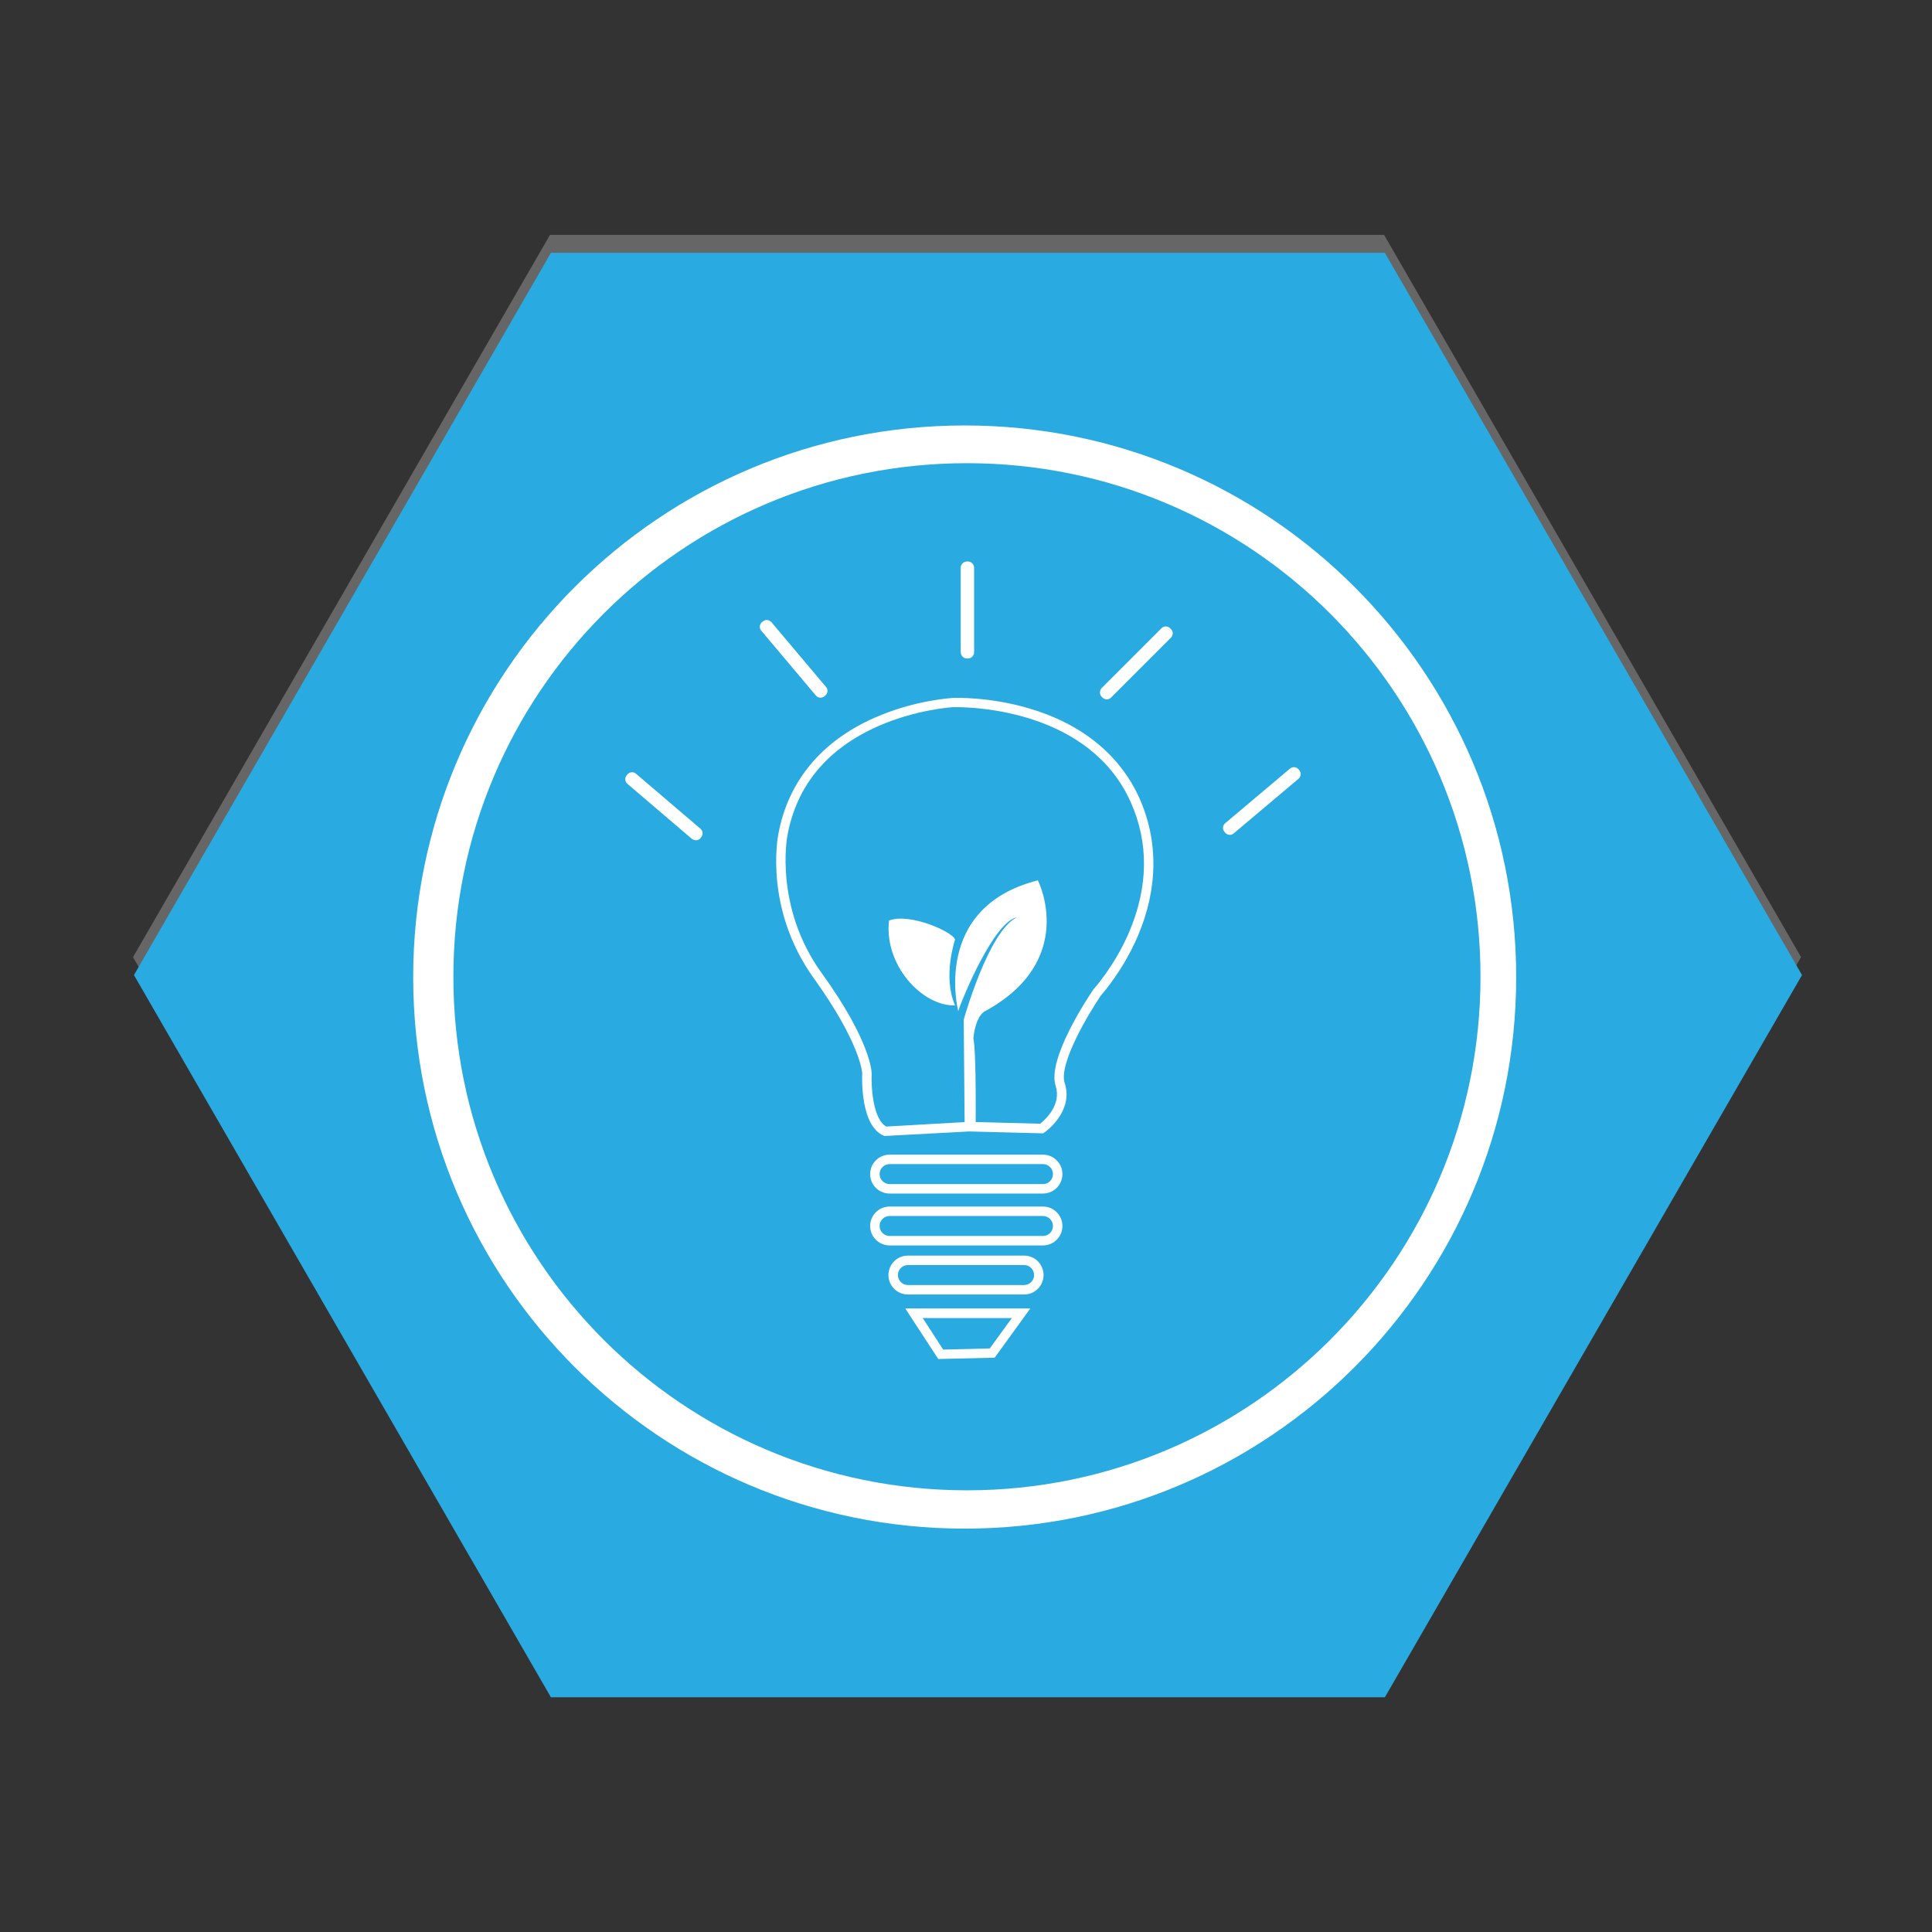 <?xml version="1.0" standalone="no"?><!DOCTYPE svg PUBLIC "-//W3C//DTD SVG 1.1//EN" "http://www.w3.org/Graphics/SVG/1.1/DTD/svg11.dtd"><svg t="1628741582146" class="icon" viewBox="0 0 1024 1024" version="1.1" xmlns="http://www.w3.org/2000/svg" p-id="13307" id="mx_n_1628741582150" width="32" height="32" xmlns:xlink="http://www.w3.org/1999/xlink"><rect x="0" y="0" width="1024" height="1024" fill="#333333" stroke="none"/><defs><style type="text/css"></style></defs><path d="M733.6 124.5H291.5l-221 382.8 221 382.8h442.1l221-382.8z" fill="#666666" p-id="13308"></path><path d="M734 134H292L71 516.8l221 382.8h442l221.1-382.8z" fill="#29ABE2" p-id="13309"></path><path d="M511.3 225.5C349.9 225.5 219 356.4 219 517.9s130.9 292.3 292.3 292.3 292.3-130.9 292.3-292.3-130.8-292.4-292.3-292.4z m1.2 564.4c-150.3 0-272.2-121.8-272.2-272.2s121.8-272.2 272.2-272.2 272.2 121.8 272.2 272.2-121.9 272.2-272.2 272.2z" fill="#FFFFFF" p-id="13310"></path><path d="M468.8 602.1l-0.5-0.2c-12-5.1-11.5-29.7-11.3-32.9 0-0.7-1.1-16.3-25.6-50.4-26.4-36.7-19.2-74.7-18.9-76.3 5.1-28 22.7-49.4 51.1-61.9 21.3-9.4 40.8-10.4 41.6-10.5 0.8 0 18.6-0.7 39.7 5.4 28.2 8.2 48.5 24.6 58.9 47.5 10.3 22.9 10 48.3-0.8 73.5-7.8 18-18.2 29.8-19.5 31.3-6.5 9.6-22.5 36.3-19.2 46.4 4.9 15.1-10.1 25.8-10.7 26.2l-0.7 0.5-39.2-1-44.9 2.4z m38-227.3h-1.5c-0.2 0-19.5 1.1-39.9 10.1-27.1 12-43.3 31.6-48.1 58.2-0.1 0.4-7 37.7 18.1 72.5C461.7 552 462 568.3 462 569v0.1c-0.3 6.6 0.6 24.2 7.8 28l43.8-2.5h0.1l37.6 1c2.5-2 11.5-9.9 8.2-20.1-4.6-14.3 17.4-47.2 19.9-50.9l0.2-0.3c0.1-0.1 11-12 18.8-30.1 10.3-24.2 10.6-47.5 0.8-69.3-21.7-48-82-50.1-92.4-50.1zM552.8 632.6h-81.3c-5.7 0-10.3-4.6-10.3-10.3s4.6-10.3 10.3-10.3h81.3c5.7 0 10.3 4.6 10.3 10.3s-4.6 10.3-10.3 10.3zM471.5 617c-2.9 0-5.3 2.4-5.3 5.3s2.4 5.3 5.3 5.3h81.3c2.9 0 5.3-2.4 5.3-5.3s-2.4-5.3-5.3-5.3h-81.3zM552.8 660.1h-81.3c-5.7 0-10.3-4.6-10.3-10.3s4.6-10.3 10.3-10.3h81.3c5.7 0 10.3 4.6 10.3 10.3s-4.6 10.3-10.3 10.3z m-81.3-15.6c-2.9 0-5.3 2.4-5.3 5.3s2.4 5.3 5.3 5.3h81.3c2.9 0 5.3-2.4 5.3-5.3s-2.4-5.3-5.3-5.3h-81.3zM542.8 686.1h-61.6c-5.7 0-10.3-4.6-10.3-10.3s4.6-10.3 10.3-10.3h61.6c5.7 0 10.3 4.6 10.3 10.3s-4.6 10.3-10.3 10.3z m-61.6-15.6c-2.9 0-5.3 2.4-5.3 5.3s2.4 5.3 5.3 5.3h61.6c2.9 0 5.3-2.4 5.3-5.3s-2.4-5.3-5.3-5.3h-61.6zM497.3 720.3l-17.5-26.8h66.3l-18.9 26.1-29.9 0.7z m-8.3-21.8l10.9 16.8 24.7-0.6 11.7-16.1H489z" fill="#FFFFFF" p-id="13311"></path><path d="M550.1 466.6c-56.6 14.3-42.2 69.3-42.2 69.3 1.9-6.2 18.9-47.5 31.1-49.7-15 7-28.2 54.2-28.2 54.2l0.5 58.7h5.8s0.5-40.8-1.2-48.8c1.4-12.8 6.3-14.4 6.3-14.4 49.4-27.1 27.9-69.3 27.9-69.3z" fill="#FFFFFF" p-id="13312"></path><path d="M471.2 487.9c-2.7 23.4 17.3 45.4 35 45-6.7-15.3 0-34.9 0-34.9-0.8-3.8-23.8-14.4-35-10.1z" fill="#FFFFFF" p-id="13313"></path><path d="M512.5 349h0.5c1.8 0 3.3-1.5 3.3-3.3v-44.8c0-1.8-1.5-3.3-3.3-3.3h-0.5c-1.8 0-3.3 1.5-3.3 3.3v44.8c0.1 1.9 1.5 3.3 3.3 3.3z" fill="#FFFFFF" p-id="13314"></path><path d="M437 369l0.4-0.3c1.4-1.2 1.6-3.2 0.4-4.6l-28.9-34.3c-1.2-1.4-3.2-1.6-4.6-0.4l-0.4 0.3c-1.4 1.2-1.6 3.2-0.4 4.6l28.9 34.3c1.2 1.4 3.2 1.6 4.6 0.4z" fill="#FFFFFF" p-id="13315"></path><path d="M371.3 444.2l0.3-0.4c1.2-1.4 1-3.4-0.4-4.6l-34.1-29.1c-1.4-1.2-3.4-1-4.6 0.4l-0.3 0.4c-1.2 1.4-1 3.4 0.4 4.6l34.1 29.1c1.4 1.1 3.5 1 4.6-0.4z" fill="#FFFFFF" p-id="13316"></path><path d="M583.9 369.3l0.4 0.4c1.3 1.3 3.4 1.3 4.6 0l31.7-31.7c1.3-1.3 1.3-3.4 0-4.6l-0.4-0.4c-1.3-1.3-3.4-1.3-4.6 0l-31.7 31.7c-1.2 1.3-1.2 3.4 0 4.6z" fill="#FFFFFF" p-id="13317"></path><path d="M649 440.9l0.3 0.4c1.2 1.4 3.2 1.6 4.6 0.4l34.3-28.9c1.4-1.2 1.6-3.2 0.4-4.6l-0.3-0.4c-1.2-1.4-3.2-1.6-4.6-0.4l-34.3 28.9c-1.4 1.1-1.6 3.2-0.4 4.6z" fill="#FFFFFF" p-id="13318"></path></svg>
